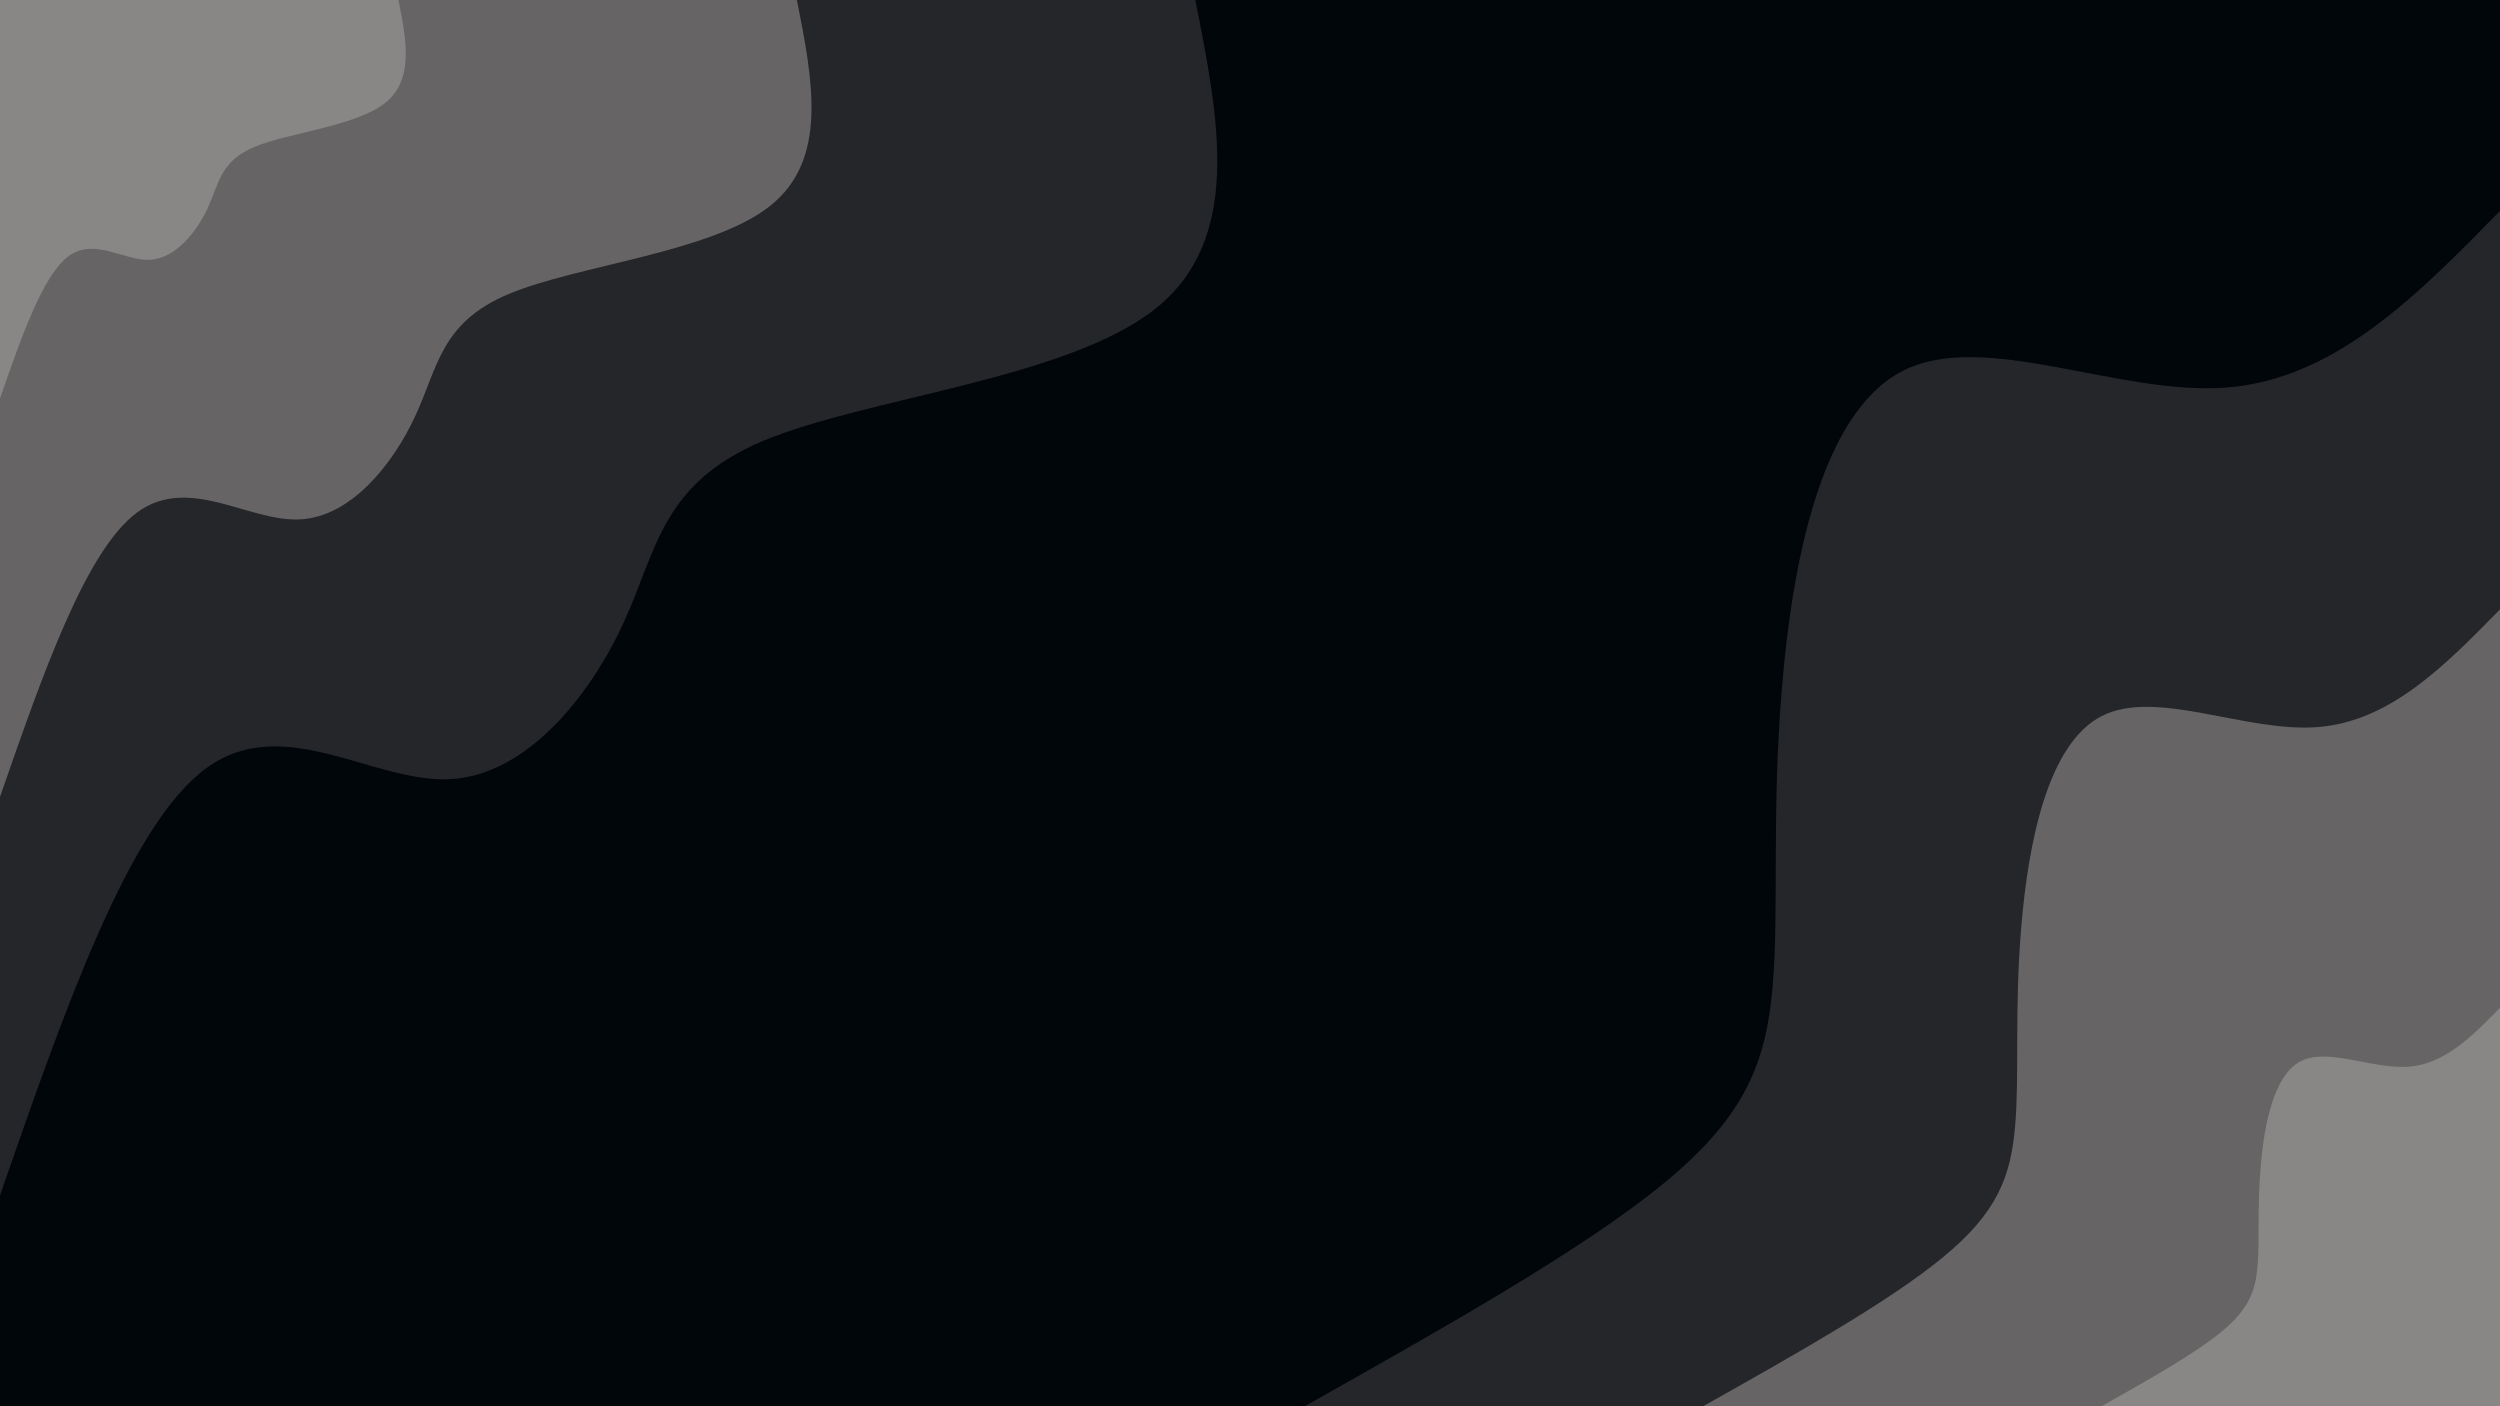 <svg id="visual" viewBox="0 0 1920 1080" width="1920" height="1080" xmlns="http://www.w3.org/2000/svg" xmlns:xlink="http://www.w3.org/1999/xlink" version="1.1"><rect x="0" y="0" width="1920" height="1080" fill="#01060b"></rect><defs><linearGradient id="grad1_0" x1="43.8%" y1="100%" x2="100%" y2="0%"><stop offset="14.444%" stop-color="#898686" stop-opacity="1"></stop><stop offset="85.556%" stop-color="#898686" stop-opacity="1"></stop></linearGradient></defs><defs><linearGradient id="grad1_1" x1="43.8%" y1="100%" x2="100%" y2="0%"><stop offset="14.444%" stop-color="#898686" stop-opacity="1"></stop><stop offset="85.556%" stop-color="#454346" stop-opacity="1"></stop></linearGradient></defs><defs><linearGradient id="grad1_2" x1="43.8%" y1="100%" x2="100%" y2="0%"><stop offset="14.444%" stop-color="#01060b" stop-opacity="1"></stop><stop offset="85.556%" stop-color="#454346" stop-opacity="1"></stop></linearGradient></defs><defs><linearGradient id="grad2_0" x1="0%" y1="100%" x2="56.3%" y2="0%"><stop offset="14.444%" stop-color="#898686" stop-opacity="1"></stop><stop offset="85.556%" stop-color="#898686" stop-opacity="1"></stop></linearGradient></defs><defs><linearGradient id="grad2_1" x1="0%" y1="100%" x2="56.3%" y2="0%"><stop offset="14.444%" stop-color="#454346" stop-opacity="1"></stop><stop offset="85.556%" stop-color="#898686" stop-opacity="1"></stop></linearGradient></defs><defs><linearGradient id="grad2_2" x1="0%" y1="100%" x2="56.3%" y2="0%"><stop offset="14.444%" stop-color="#454346" stop-opacity="1"></stop><stop offset="85.556%" stop-color="#01060b" stop-opacity="1"></stop></linearGradient></defs><g transform="translate(1920, 1080)"><path d="M-918 0C-810.6 -60.5 -703.1 -120.9 -641.4 -171.9C-579.6 -222.8 -563.6 -264.2 -558.6 -322.5C-553.6 -380.8 -559.5 -456 -551.5 -551.5C-543.6 -647 -521.7 -762.8 -459 -795C-396.3 -827.2 -292.9 -775.8 -209.6 -782.4C-126.4 -789 -63.2 -853.5 0 -918L0 0Z" fill="#252629"></path><path d="M-612 0C-540.4 -40.3 -468.7 -80.6 -427.6 -114.6C-386.4 -148.5 -375.7 -176.1 -372.4 -215C-369 -253.9 -373 -304 -367.7 -367.7C-362.4 -431.4 -347.8 -508.5 -306 -530C-264.2 -551.5 -195.3 -517.2 -139.8 -521.6C-84.2 -526 -42.1 -569 0 -612L0 0Z" fill="#676465"></path><path d="M-306 0C-270.2 -20.2 -234.4 -40.3 -213.8 -57.3C-193.2 -74.3 -187.9 -88.1 -186.2 -107.5C-184.5 -126.9 -186.5 -152 -183.8 -183.8C-181.2 -215.7 -173.9 -254.3 -153 -265C-132.1 -275.7 -97.6 -258.6 -69.9 -260.8C-42.1 -263 -21.1 -284.5 0 -306L0 0Z" fill="#898686"></path></g><g transform="translate(0, 0)"><path d="M918 0C936.3 92.1 954.6 184.2 886.7 237.6C818.9 291 664.9 305.6 586.3 338.5C507.7 371.4 504.6 422.7 478.7 478.7C452.9 534.7 404.4 595.5 345.5 598.4C286.6 601.4 217.4 546.5 158.1 590.2C98.8 633.8 49.4 775.9 0 918L0 0Z" fill="#252629"></path><path d="M612 0C624.2 61.4 636.4 122.8 591.1 158.4C545.9 194 443.3 203.7 390.9 225.7C338.5 247.6 336.4 281.8 319.1 319.1C301.9 356.5 269.6 397 230.3 398.9C191.1 400.9 145 364.4 105.4 393.5C65.9 422.5 32.9 517.3 0 612L0 0Z" fill="#676465"></path><path d="M306 0C312.1 30.7 318.2 61.4 295.6 79.2C273 97 221.6 101.9 195.4 112.8C169.2 123.8 168.2 140.9 159.6 159.6C151 178.2 134.8 198.5 115.2 199.5C95.5 200.5 72.5 182.2 52.7 196.7C32.9 211.3 16.5 258.6 0 306L0 0Z" fill="#898686"></path></g></svg>